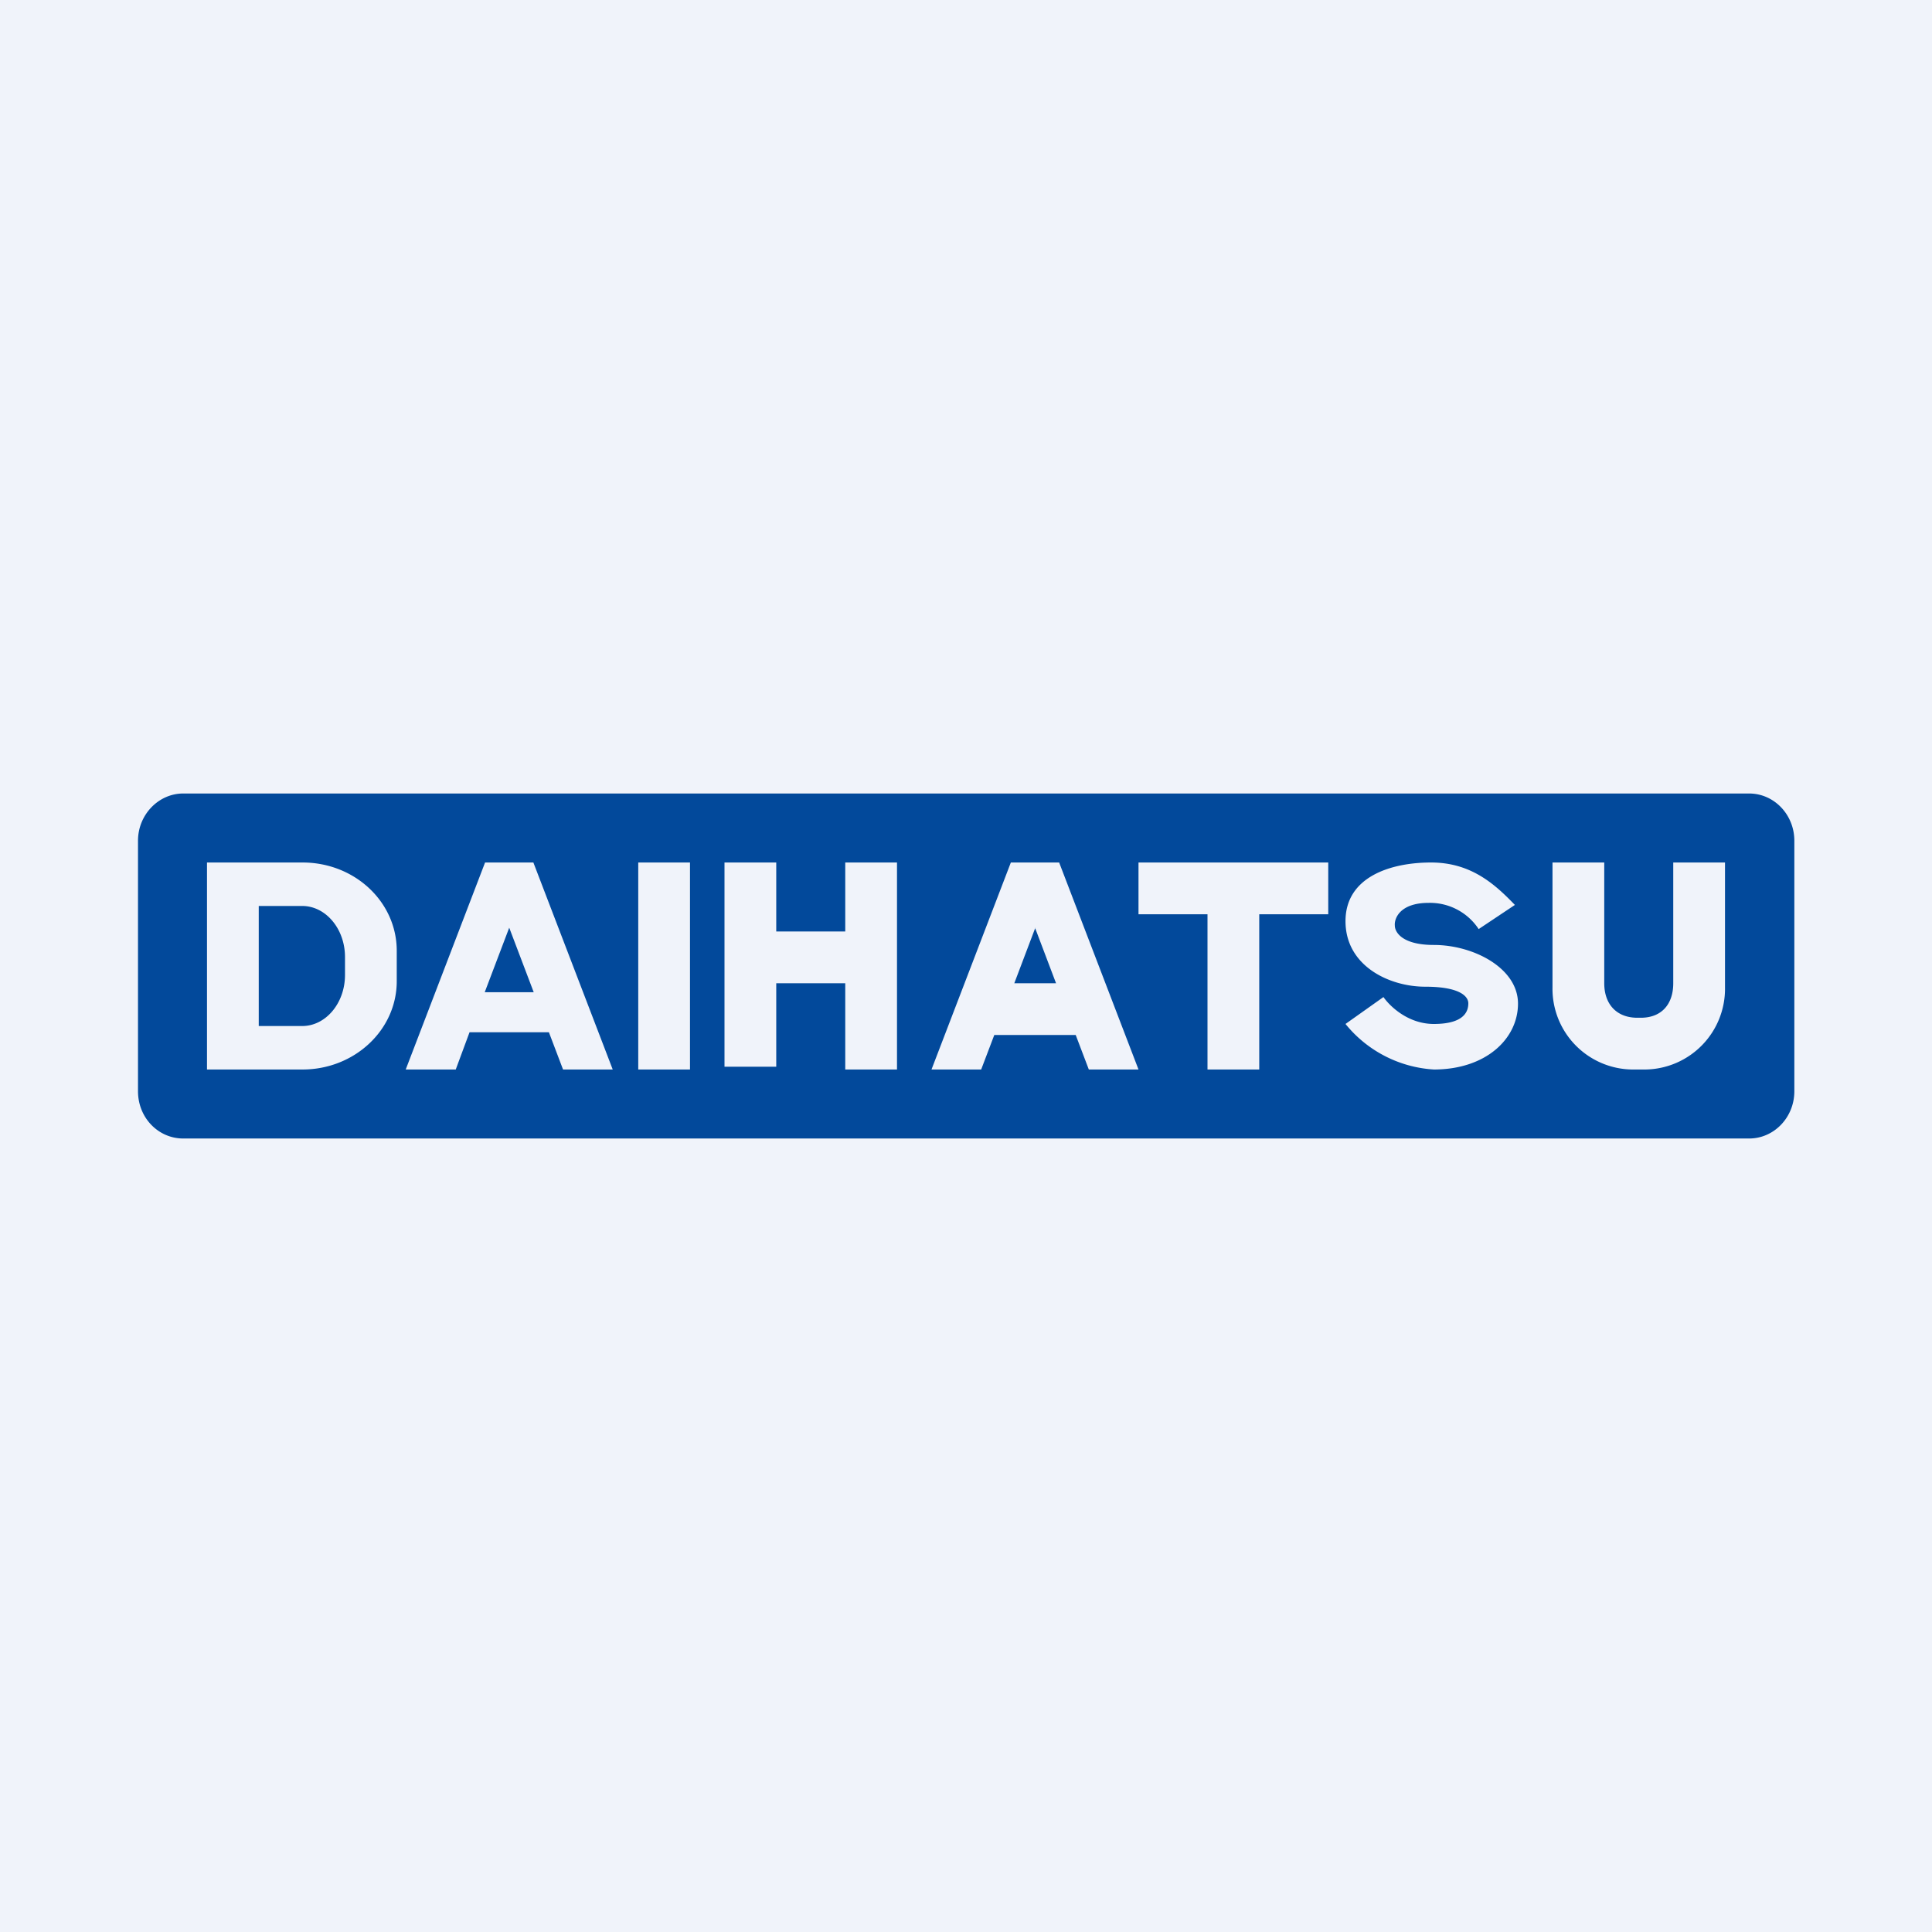 <?xml version='1.0' encoding='utf-8'?>
<!-- by TradeStack -->
<svg width="56" height="56" viewBox="0 0 56 56" xmlns="http://www.w3.org/2000/svg"><path fill="#F0F3FA" d="M0 0h56v56H0z" /><path fill-rule="evenodd" d="M5.31 23C4.6 23 4 23.61 4 24.37v7.26C4 32.4 4.59 33 5.31 33H50.7c.72 0 1.31-.61 1.31-1.37v-7.26c0-.76-.59-1.37-1.31-1.37H5.3Zm3.46 2H6v6h2.77c1.5 0 2.73-1.14 2.73-2.56v-.88c0-1.42-1.22-2.56-2.73-2.56Zm-.01 1.26H7.5v3.48h1.26c.68 0 1.24-.66 1.24-1.48v-.52c0-.82-.56-1.48-1.24-1.48ZM13.2 31h-1.44l2.3-6h1.4l2.3 6h-1.44l-.41-1.08h-2.3l-.4 1.08Zm2.27-2.24-.71-1.87-.71 1.87h1.42ZM27 31h1.44l.38-1h2.36l.38 1H33l-2.3-6h-1.4L27 31Zm3-4.11.61 1.61H29.4l.61-1.61ZM18.5 25H20v6h-1.5v-6ZM33 26.5V25h5.5v1.5h-2V31H35v-4.5h-2ZM21 25h1.5v2h2v-2H26v6h-1.5v-2.5h-2v2.42H21V25Zm18 4.68 1.1-.78c.18.26.71.78 1.46.78.92 0 1-.4 1-.6 0-.18-.21-.48-1.25-.48S39 28 39 26.7c0-1.28 1.3-1.7 2.48-1.7 1.17 0 1.86.64 2.43 1.23l-1.05.7a1.69 1.69 0 0 0-1.45-.76c-.82 0-1 .44-.98.66 0 .18.2.56 1.13.56 1.15 0 2.44.67 2.44 1.7 0 1.02-.93 1.91-2.44 1.91A3.57 3.57 0 0 1 39 29.68Zm6-1.06V25h1.5v3.5c0 .61.36 1 .96 1h.1c.6 0 .94-.39.94-1V25H50v3.62A2.34 2.34 0 0 1 47.7 31h-.4a2.34 2.34 0 0 1-2.3-2.38Z" fill="#02499B" /></svg>